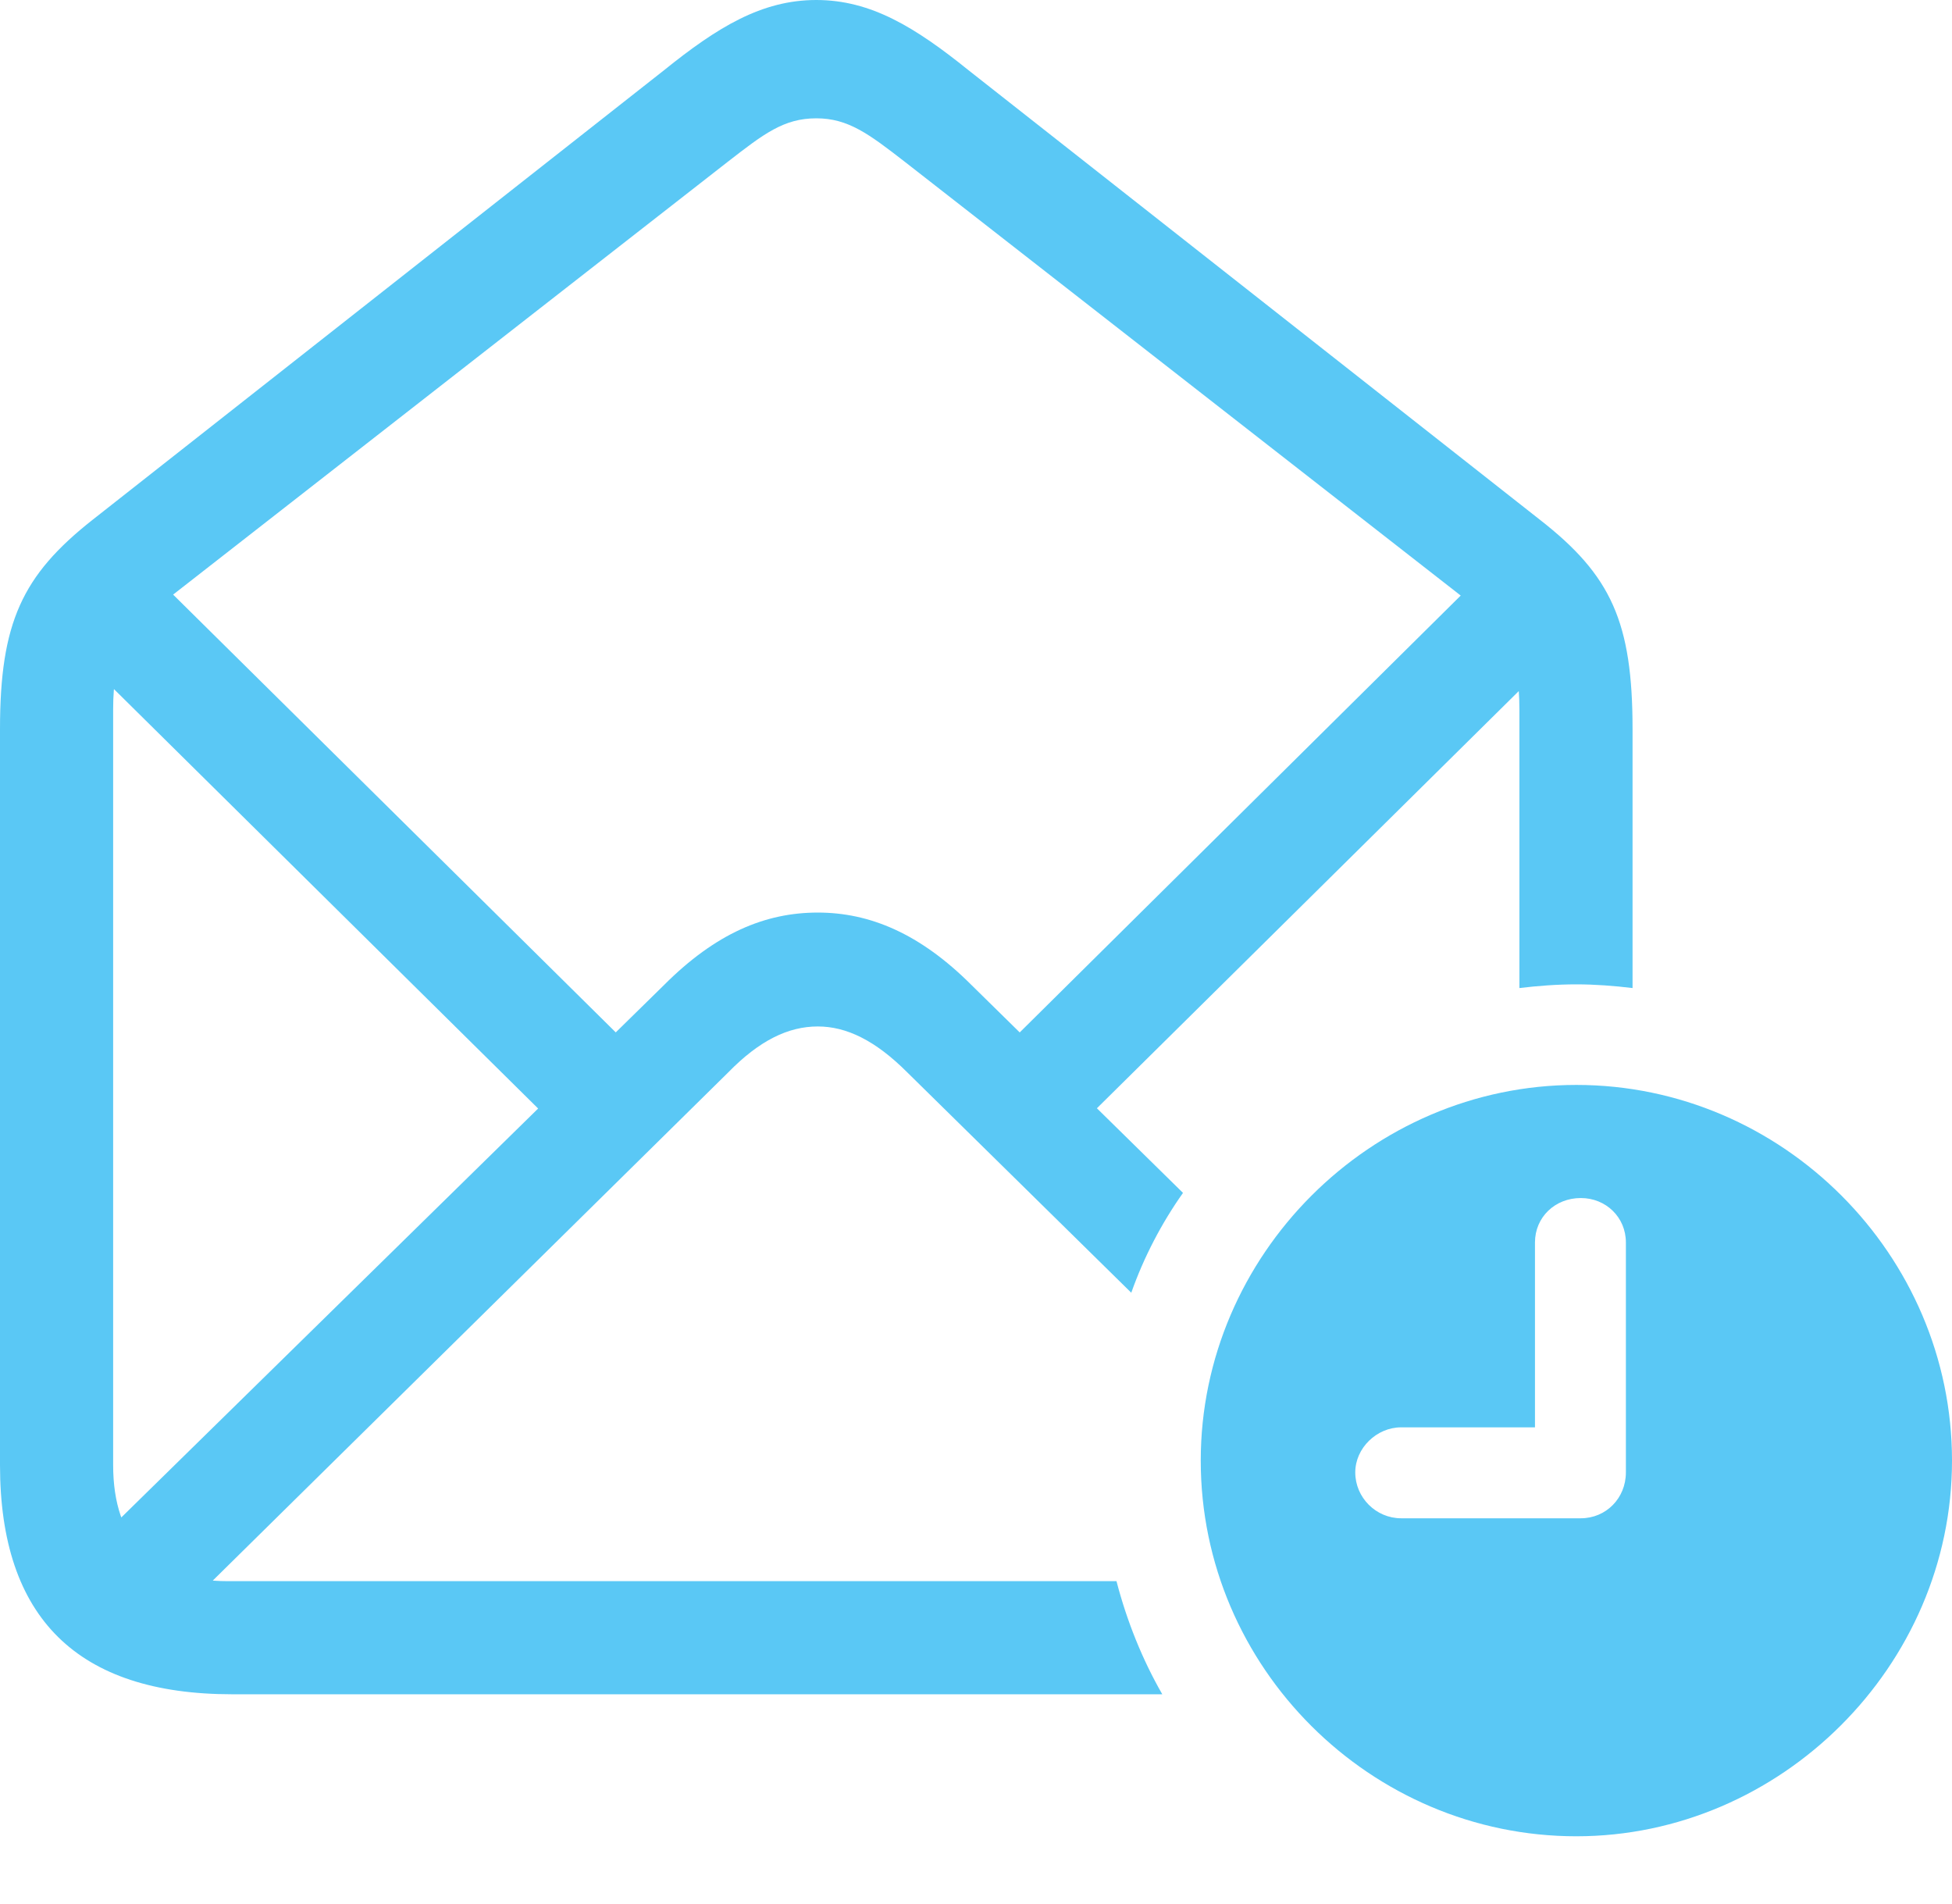 <?xml version="1.0" encoding="UTF-8"?>
<!--Generator: Apple Native CoreSVG 175.5-->
<!DOCTYPE svg
PUBLIC "-//W3C//DTD SVG 1.1//EN"
       "http://www.w3.org/Graphics/SVG/1.1/DTD/svg11.dtd">
<svg version="1.1" xmlns="http://www.w3.org/2000/svg" xmlns:xlink="http://www.w3.org/1999/xlink" width="32.227" height="31.433">
 <g>
  <rect height="31.433" opacity="0" width="32.227" x="0" y="0"/>
  <path d="M3.833 27.966L19.189 27.966C18.86 27.393 18.604 26.758 18.433 26.099L3.76 26.099C2.539 26.099 1.868 25.452 1.868 24.182L1.868 11.707C1.868 10.828 2.1 10.4 2.686 9.949L12.012 2.673C12.61 2.209 12.94 1.953 13.477 1.953C14.002 1.953 14.343 2.209 14.941 2.673L24.268 9.949C24.854 10.4 25.085 10.828 25.085 11.707L25.085 16.309C25.391 16.272 25.708 16.248 26.025 16.248C26.331 16.248 26.648 16.272 26.953 16.309L26.953 12.036C26.953 10.266 26.599 9.497 25.427 8.582L15.991 1.16C15.112 0.452 14.38 0 13.477 0C12.573 0 11.841 0.452 10.962 1.16L1.526 8.582C0.366 9.497 0 10.278 0 12.036L0 24.182C0 26.709 1.282 27.966 3.833 27.966ZM9.058 18.469L10.339 17.212L2.71 9.668L1.44 10.938ZM16.663 17.212L17.932 18.469L25.549 10.938L24.28 9.668ZM16.04 16.26C15.185 15.405 14.355 15.063 13.501 15.063C12.634 15.063 11.816 15.405 10.962 16.26L1.379 25.659L2.661 26.929L12.024 17.7C12.537 17.175 13.013 16.943 13.501 16.943C13.977 16.943 14.453 17.175 14.978 17.7L18.677 21.338C18.884 20.752 19.177 20.19 19.531 19.69ZM26.025 30.31C29.395 30.31 32.227 27.502 32.227 24.109C32.227 20.715 29.431 17.908 26.025 17.908C22.632 17.908 19.824 20.715 19.824 24.109C19.824 27.527 22.632 30.31 26.025 30.31ZM23.132 25.061C22.717 25.061 22.375 24.719 22.375 24.304C22.375 23.901 22.73 23.56 23.132 23.56L25.342 23.56L25.342 20.508C25.342 20.093 25.671 19.775 26.099 19.775C26.514 19.775 26.843 20.093 26.843 20.508L26.843 24.304C26.843 24.731 26.514 25.061 26.099 25.061Z" fill="#5ac8f5"/>
 </g>
</svg>
